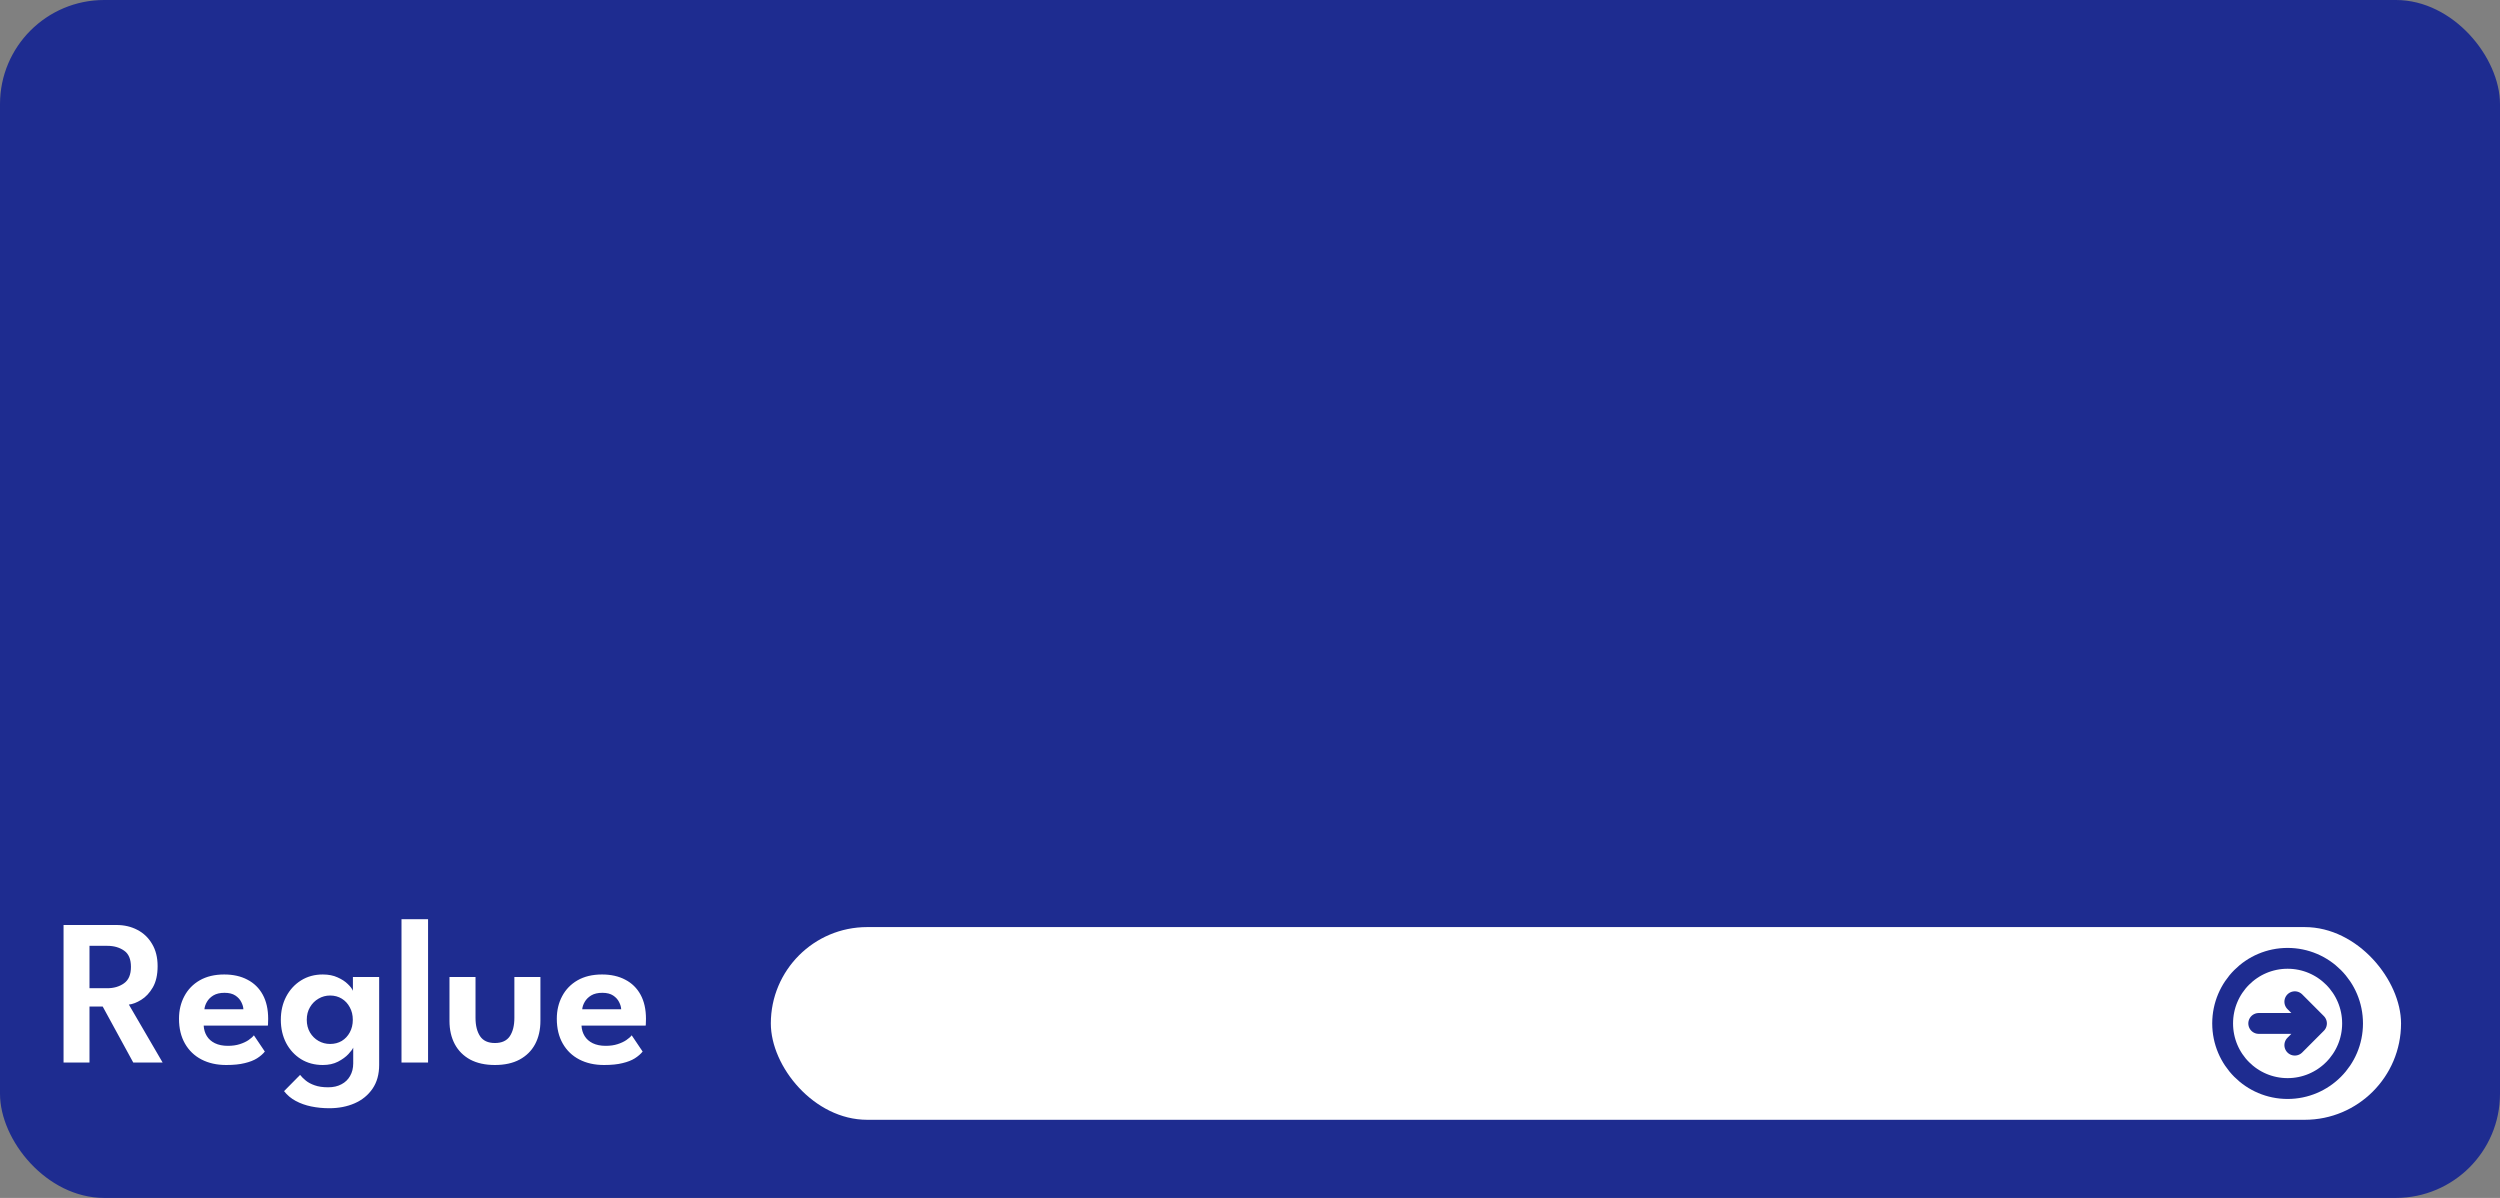 <svg width="480" height="230" viewBox="0 0 480 230" fill="none" xmlns="http://www.w3.org/2000/svg">
<rect x="0" y="0" width="480" height="230" fill="#808080" stroke="none"/>
<rect width="480" height="230" rx="20" fill="#1E2C90"/>
<path d="M12.202 177.6H22.362C23.856 177.6 25.196 177.913 26.382 178.54C27.569 179.153 28.509 180.053 29.202 181.24C29.909 182.413 30.262 183.833 30.262 185.5C30.262 187.153 29.956 188.513 29.342 189.58C28.729 190.633 27.989 191.427 27.122 191.96C26.269 192.493 25.476 192.8 24.742 192.88L31.222 204H25.582L19.722 193.26H17.182V204H12.202V177.6ZM17.182 189.74H20.582C21.849 189.74 22.922 189.427 23.802 188.8C24.696 188.173 25.142 187.12 25.142 185.64C25.142 184.16 24.702 183.12 23.822 182.52C22.942 181.907 21.876 181.6 20.622 181.6H17.182V189.74ZM39.108 196.92C39.148 197.667 39.348 198.333 39.708 198.92C40.068 199.507 40.588 199.967 41.268 200.3C41.962 200.633 42.788 200.8 43.748 200.8C44.615 200.8 45.375 200.693 46.028 200.48C46.695 200.267 47.255 200.007 47.708 199.7C48.175 199.38 48.522 199.073 48.748 198.78L50.848 201.9C50.475 202.367 49.975 202.8 49.348 203.2C48.735 203.587 47.948 203.893 46.988 204.12C46.042 204.36 44.855 204.48 43.428 204.48C41.628 204.48 40.048 204.127 38.688 203.42C37.328 202.713 36.268 201.693 35.508 200.36C34.748 199.027 34.368 197.44 34.368 195.6C34.368 194 34.708 192.56 35.388 191.28C36.068 189.987 37.055 188.967 38.348 188.22C39.655 187.473 41.222 187.1 43.048 187.1C44.768 187.1 46.255 187.433 47.508 188.1C48.775 188.753 49.755 189.713 50.448 190.98C51.142 192.247 51.488 193.793 51.488 195.62C51.488 195.727 51.482 195.947 51.468 196.28C51.468 196.6 51.455 196.813 51.428 196.92H39.108ZM46.728 193.78C46.715 193.353 46.582 192.893 46.328 192.4C46.088 191.907 45.708 191.487 45.188 191.14C44.668 190.793 43.975 190.62 43.108 190.62C42.242 190.62 41.528 190.787 40.968 191.12C40.422 191.453 40.008 191.867 39.728 192.36C39.448 192.84 39.288 193.313 39.248 193.78H46.728ZM63.219 212.78C62.019 212.78 60.865 212.667 59.759 212.44C58.665 212.213 57.672 211.86 56.779 211.38C55.885 210.9 55.139 210.273 54.539 209.5L57.619 206.38C57.899 206.74 58.259 207.1 58.699 207.46C59.152 207.833 59.725 208.14 60.419 208.38C61.112 208.633 61.979 208.76 63.019 208.76C64.005 208.76 64.852 208.567 65.559 208.18C66.279 207.807 66.832 207.273 67.219 206.58C67.619 205.887 67.819 205.08 67.819 204.16V203.7H72.799V204.46C72.799 206.273 72.372 207.8 71.519 209.04C70.665 210.28 69.519 211.213 68.079 211.84C66.639 212.467 65.019 212.78 63.219 212.78ZM67.819 204V201.14C67.699 201.433 67.392 201.847 66.899 202.38C66.405 202.913 65.739 203.4 64.899 203.84C64.072 204.267 63.099 204.48 61.979 204.48C60.405 204.48 59.012 204.107 57.799 203.36C56.585 202.6 55.632 201.567 54.939 200.26C54.259 198.94 53.919 197.453 53.919 195.8C53.919 194.147 54.259 192.667 54.939 191.36C55.632 190.04 56.585 189 57.799 188.24C59.012 187.48 60.405 187.1 61.979 187.1C63.072 187.1 64.019 187.287 64.819 187.66C65.632 188.02 66.285 188.447 66.779 188.94C67.285 189.42 67.612 189.853 67.759 190.24V187.58H72.799V204H67.819ZM58.899 195.8C58.899 196.72 59.105 197.533 59.519 198.24C59.932 198.933 60.479 199.473 61.159 199.86C61.839 200.247 62.579 200.44 63.379 200.44C64.219 200.44 64.965 200.247 65.619 199.86C66.272 199.46 66.785 198.913 67.159 198.22C67.545 197.513 67.739 196.707 67.739 195.8C67.739 194.893 67.545 194.093 67.159 193.4C66.785 192.693 66.272 192.14 65.619 191.74C64.965 191.34 64.219 191.14 63.379 191.14C62.579 191.14 61.839 191.34 61.159 191.74C60.479 192.127 59.932 192.673 59.519 193.38C59.105 194.073 58.899 194.88 58.899 195.8ZM82.187 204H77.087V176.48H82.187V204ZM91.3 195.44C91.3 196.907 91.594 198.08 92.18 198.96C92.767 199.827 93.713 200.26 95.02 200.26C96.34 200.26 97.293 199.827 97.88 198.96C98.467 198.08 98.76 196.907 98.76 195.44V187.58H103.76V196.02C103.76 197.713 103.42 199.2 102.74 200.48C102.06 201.747 101.067 202.733 99.76 203.44C98.467 204.133 96.887 204.48 95.02 204.48C93.167 204.48 91.587 204.133 90.28 203.44C88.987 202.733 88 201.747 87.32 200.48C86.64 199.2 86.3 197.713 86.3 196.02V187.58H91.3V195.44ZM111.647 196.92C111.687 197.667 111.887 198.333 112.247 198.92C112.607 199.507 113.127 199.967 113.807 200.3C114.501 200.633 115.327 200.8 116.287 200.8C117.154 200.8 117.914 200.693 118.567 200.48C119.234 200.267 119.794 200.007 120.247 199.7C120.714 199.38 121.061 199.073 121.287 198.78L123.387 201.9C123.014 202.367 122.514 202.8 121.887 203.2C121.274 203.587 120.487 203.893 119.527 204.12C118.581 204.36 117.394 204.48 115.967 204.48C114.167 204.48 112.587 204.127 111.227 203.42C109.867 202.713 108.807 201.693 108.047 200.36C107.287 199.027 106.907 197.44 106.907 195.6C106.907 194 107.247 192.56 107.927 191.28C108.607 189.987 109.594 188.967 110.887 188.22C112.194 187.473 113.761 187.1 115.587 187.1C117.307 187.1 118.794 187.433 120.047 188.1C121.314 188.753 122.294 189.713 122.987 190.98C123.681 192.247 124.027 193.793 124.027 195.62C124.027 195.727 124.021 195.947 124.007 196.28C124.007 196.6 123.994 196.813 123.967 196.92H111.647ZM119.267 193.78C119.254 193.353 119.121 192.893 118.867 192.4C118.627 191.907 118.247 191.487 117.727 191.14C117.207 190.793 116.514 190.62 115.647 190.62C114.781 190.62 114.067 190.787 113.507 191.12C112.961 191.453 112.547 191.867 112.267 192.36C111.987 192.84 111.827 193.313 111.787 193.78H119.267Z" fill="white"/>
<rect x="148" y="178" width="313" height="37" rx="18.5" fill="white"/>
<path d="M440.605 200.667L444.762 196.5M444.762 196.5L440.605 192.333M444.762 196.5H433.676M451.691 196.5C451.691 203.404 446.107 209 439.219 209C432.331 209 426.747 203.404 426.747 196.5C426.747 189.596 432.331 184 439.219 184C446.107 184 451.691 189.596 451.691 196.5Z" stroke="#1E2C90" stroke-width="4" stroke-linecap="round" stroke-linejoin="round"/>
</svg>
